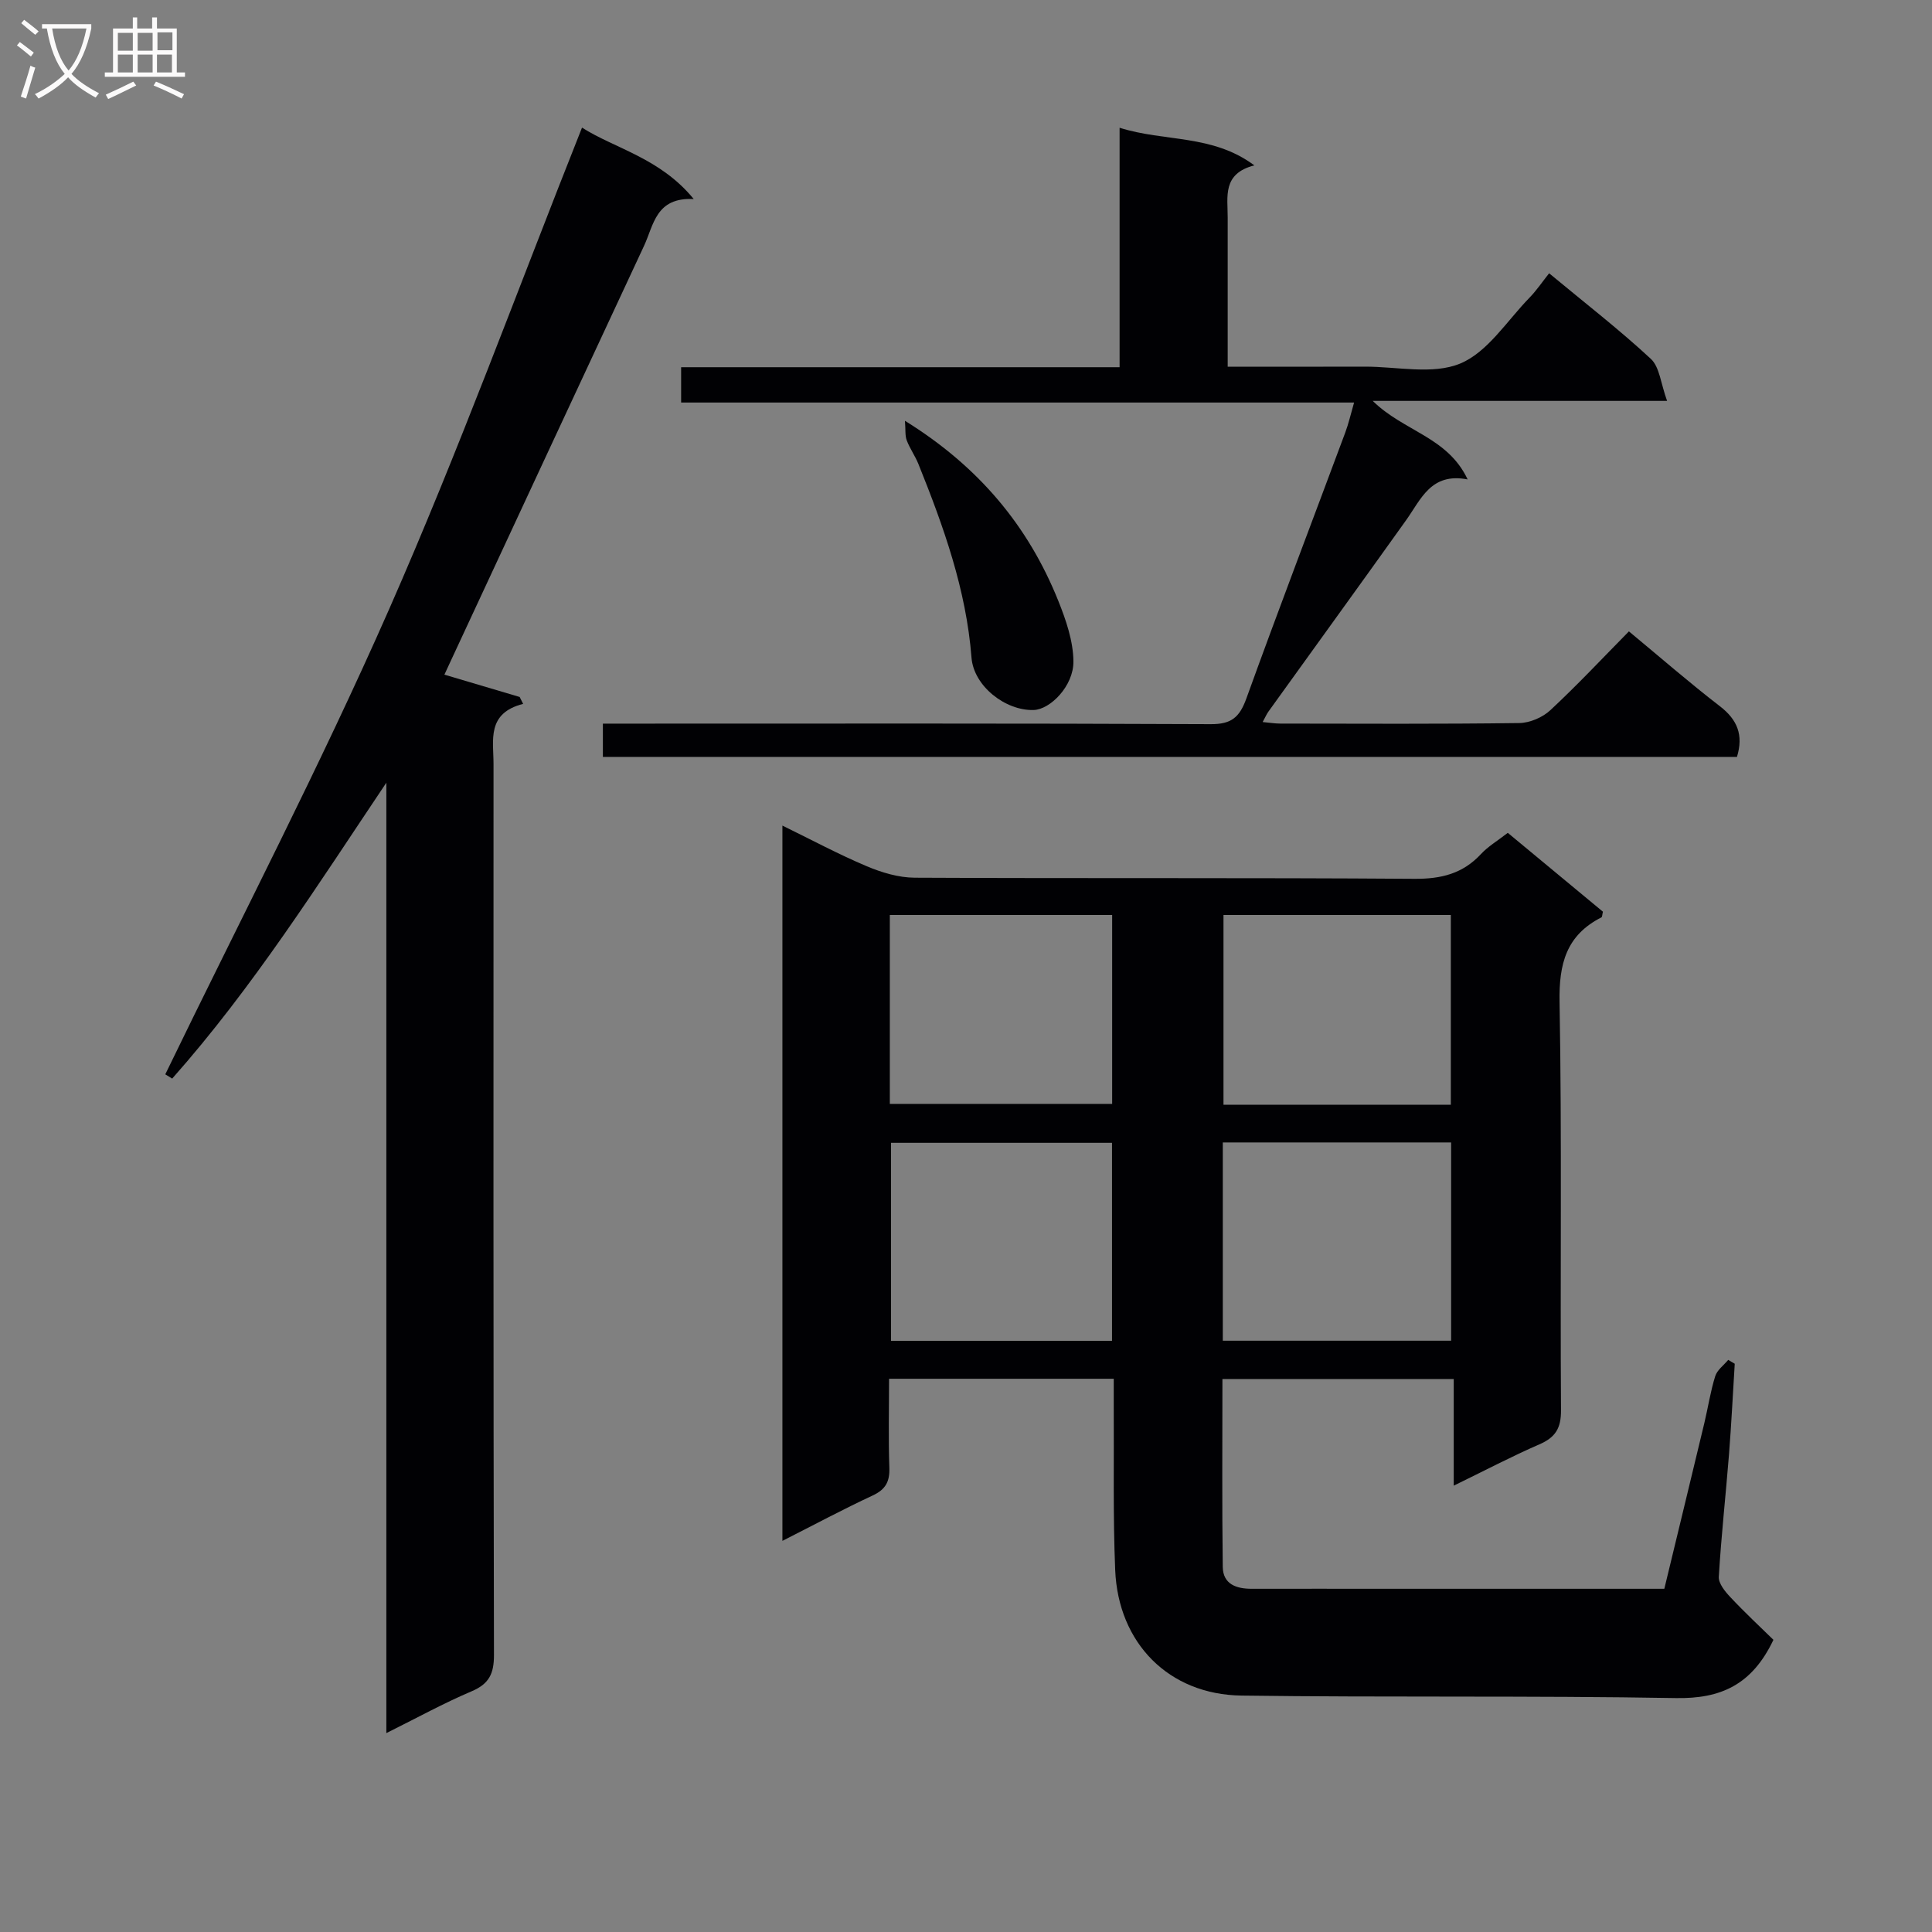 <svg enable-background="new 0 0 400 400" viewBox="0 0 400 400" xmlns="http://www.w3.org/2000/svg"><rect x="0" y="0" width="400" height="400" fill="#808080" stroke="none"/><g fill="#010104"><path d="m367.17 339.51c-4.44 9.34-10.93 12.22-20.18 12.06-29.98-.53-59.97-.11-89.95-.52-15.04-.2-25.52-10.82-26.15-25.97-.47-11.31-.23-22.65-.3-33.97-.01-1.79 0-3.58 0-5.65-15.69 0-30.76 0-46.52 0 0 6.23-.15 12.33.06 18.42.1 2.87-.77 4.49-3.44 5.74-6.16 2.87-12.15 6.08-18.7 9.4 0-49.44 0-98.44 0-148.09 5.94 2.9 11.58 5.93 17.45 8.41 3.1 1.31 6.6 2.36 9.93 2.38 34.49.17 68.97-.02 103.46.23 5.55.04 10.02-1.06 13.8-5.14 1.45-1.56 3.36-2.69 5.54-4.38 6.61 5.48 13.21 10.95 19.7 16.33-.16.63-.14 1.08-.31 1.17-7.28 3.7-8.82 9.61-8.67 17.54.5 28.15.11 56.31.3 84.46.03 3.76-1.14 5.66-4.48 7.11-5.74 2.49-11.29 5.42-17.73 8.55 0-7.73 0-14.75 0-22.08-16.21 0-31.77 0-47.89 0 0 13.04-.1 25.98.07 38.91.05 3.58 2.82 4.53 5.99 4.52 9.33-.02 18.66 0 27.99 0h57.44c2.79-11.55 5.56-22.93 8.29-34.33.77-3.23 1.26-6.53 2.25-9.69.4-1.28 1.77-2.26 2.69-3.37.45.27.9.54 1.35.8-.39 6.26-.7 12.53-1.19 18.78-.67 8.45-1.61 16.87-2.11 25.33-.08 1.37 1.3 3.06 2.4 4.22 2.97 3.17 6.17 6.15 8.91 8.83zm-114-61.93h47.27c0-13.91 0-27.46 0-41.05-15.96 0-31.53 0-47.27 0zm-22.94-40.97c-15.55 0-30.73 0-45.75 0v40.99h45.75c0-13.88 0-27.43 0-40.99zm70.15-7.88c0-13.41 0-26.41 0-39.29-16 0-31.57 0-47.07 0v39.29zm-116.15-.18h46.03c0-13.27 0-26.16 0-39.11-15.51 0-30.69 0-46.03 0z"/><path d="m92.01 139.68c5.35 1.59 10.47 3.1 15.58 4.62.24.48.48.95.72 1.43-7.6 1.94-6.13 7.52-6.13 12.46-.01 61.48-.05 122.96.09 184.44.01 3.88-1 6-4.64 7.54-5.77 2.45-11.28 5.49-17.64 8.65 0-66.12 0-131.45 0-196.77-14.18 21.12-27.62 42.4-44.34 61.26-.48-.29-.95-.58-1.43-.88 15.54-32.08 32.02-63.75 46.37-96.36 14.36-32.62 26.6-66.17 39.91-99.65 6.73 4.31 16.15 6.26 23.13 14.79-7.87-.4-8.28 5.39-10.29 9.69-13.35 28.6-26.65 57.22-39.97 85.84-.47 1-.93 2.01-1.36 2.94z"/><path d="m141.02 83.34c0-2.78 0-4.73 0-7.31h90.78c0-16.67 0-32.74 0-49.58 9.38 2.96 19.16 1.3 27.9 7.79-6.67 1.7-5.51 6.49-5.52 10.77-.01 10.12 0 20.24 0 30.91 9.83 0 19.11.02 28.39-.01 6.66-.02 14.08 1.72 19.77-.65 5.68-2.37 9.67-8.85 14.31-13.61 1.49-1.53 2.7-3.34 4.08-5.07 7.62 6.32 14.61 11.73 21.06 17.72 1.82 1.69 2.05 5.09 3.36 8.7-20.8 0-40.3 0-60.94 0 6.43 6.34 15.49 7.43 19.65 16.26-7.6-1.48-9.64 4.1-12.74 8.44-9.46 13.25-19.02 26.43-28.52 39.65-.36.5-.61 1.09-1.18 2.14 1.49.14 2.57.32 3.64.32 16.49.02 32.99.11 49.48-.11 2.19-.03 4.83-1.16 6.44-2.66 5.6-5.21 10.83-10.8 16.27-16.32 6.49 5.38 12.52 10.63 18.84 15.5 3.62 2.79 4.91 5.96 3.53 10.49-78.15 0-156.37 0-234.8 0 0-2.24 0-4.19 0-6.89h5.9c39.99 0 79.98-.08 119.96.11 4.29.02 5.96-1.44 7.36-5.3 6.65-18.42 13.65-36.72 20.48-55.07.68-1.82 1.11-3.73 1.83-6.22-46.66 0-92.71 0-139.33 0z"/><path d="m187.36 87.12c15.26 9.46 25.49 21.72 31.73 37.23 1.61 4.01 3.12 8.39 3.15 12.61.04 5.04-4.78 9.94-8.24 10.04-5.83.17-12.4-4.94-12.86-10.84-1.1-14.11-5.79-27.17-11-40.11-.68-1.68-1.77-3.19-2.41-4.88-.37-.98-.22-2.15-.37-4.05z"/></g><path d="m6.4 11.7c-1-.8-1.9-1.6-2.9-2.3l.6-.7c.9.7 1.9 1.4 2.9 2.2zm-2.1 8.3c.7-2.1 1.4-4.2 2-6.4.2.1.6.3 1 .4-.7 2.3-1.3 4.4-1.9 6.4zm3-12.8c-1.1-.9-2.1-1.7-2.9-2.4l.6-.7c1 .8 2 1.5 3 2.4zm1.4-1.3v-.9h10.2v.9c-.9 4.2-2.3 7.3-4.1 9.4 1.3 1.4 3.2 2.7 5.7 4-.2.2-.4.5-.7.9-2.5-1.4-4.4-2.7-5.7-4.2-1.4 1.5-3.5 3-6.1 4.4 0 0 0 0-.1-.1-.3-.4-.5-.7-.7-.8 2.7-1.3 4.7-2.8 6.2-4.2-1.8-2.2-3-5.3-3.7-9.4zm9.2 0h-7.1c.6 3.8 1.7 6.7 3.4 8.7 1.7-2 2.9-4.8 3.7-8.7z" fill="#fbfafa"/><path d="m31.6 3.6h.9v2.3h4.1v9.1h1.7v.9h-16.6v-.9h1.7v-9.1h4.1v-2.3h.9v2.3h3.1v-2.3zm-4 13.3.6.8c-1.9.9-3.8 1.9-5.8 2.8-.2-.3-.3-.6-.5-.9 2-.9 3.9-1.8 5.7-2.7zm-3.2-10.1v3.7h3.1v-3.7zm0 4.5v3.7h3.1v-3.7zm4.1-4.5v3.7h3.1v-3.7zm0 4.5v3.7h3.1v-3.7zm9.1 9.1c-2.1-1.1-4.1-2-5.8-2.7l.5-.8c2.2.9 4.1 1.8 5.8 2.6zm-1.9-13.7h-3.1v3.7h3.1v-3.6zm-3.2 4.6v3.7h3.1v-3.7z" fill="#fbfafa"/></svg>